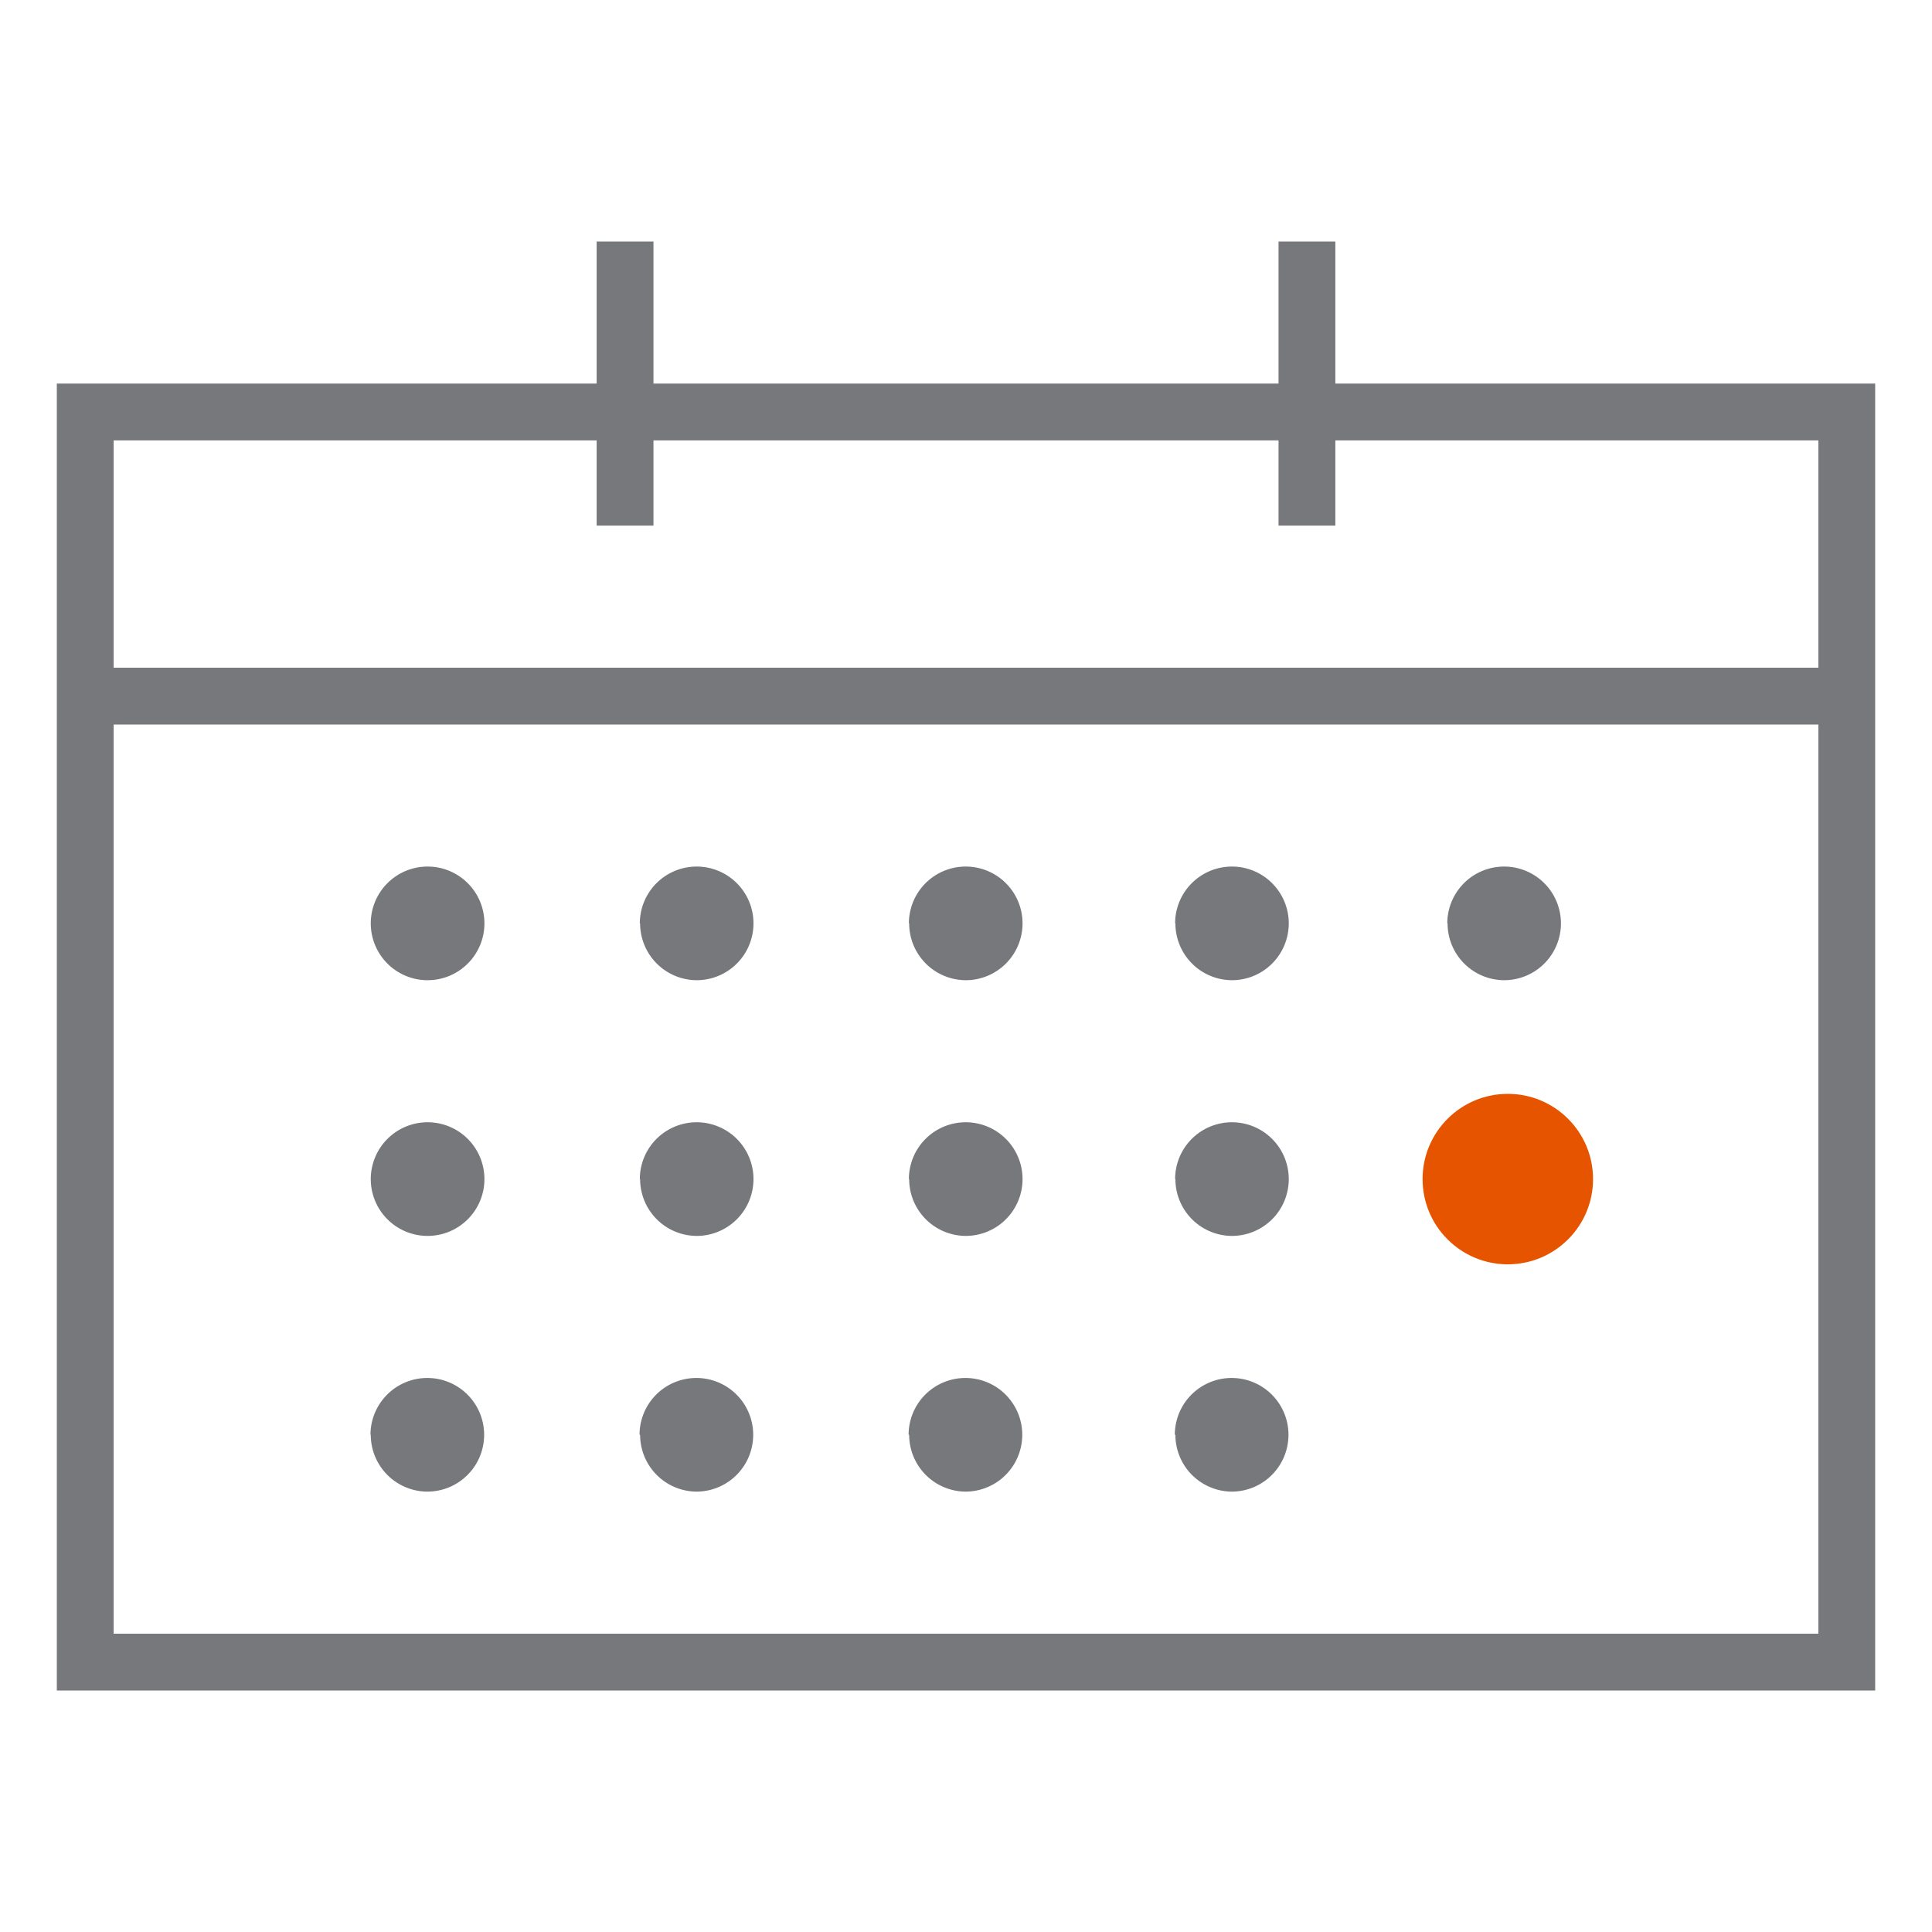 <svg id="Layer_1" data-name="Layer 1" xmlns="http://www.w3.org/2000/svg" viewBox="0 0 68 68"><defs><style>.cls-1{fill:#e65400;}.cls-2{fill:#76787c;}</style></defs><title>ai-icons</title><g id="calendar-2"><circle id="secondary" class="cls-1" cx="53.07" cy="41.5" r="3"/><path id="primary" class="cls-2" d="M47,13.5v-5H45v5H23v-5H21v5H2v46H66v-46Zm17,44H4v-32H64Zm0-34H4v-8H21v3h2v-3H45v3h2v-3H64Zm-50.95,9a2,2,0,1,1,2,2A2,2,0,0,1,13.05,32.5Zm9.47,0a2,2,0,1,1,2,2A2,2,0,0,1,22.53,32.5Zm9.47,0a2,2,0,1,1,2,2A2,2,0,0,1,32,32.5Zm9.37,0a2,2,0,1,1,2,2A2,2,0,0,1,41.37,32.5Zm9.58,0a2,2,0,1,1,2,2A2,2,0,0,1,50.95,32.5Zm-37.89,9a2,2,0,1,1,2,2A2,2,0,0,1,13.05,41.5Zm9.47,0a2,2,0,1,1,2,2A2,2,0,0,1,22.53,41.5Zm9.47,0a2,2,0,1,1,2,2A2,2,0,0,1,32,41.5Zm9.37,0a2,2,0,1,1,2,2A2,2,0,0,1,41.37,41.5Zm-28.32,9a2,2,0,1,1,2,2A2,2,0,0,1,13.05,50.5Zm9.47,0a2,2,0,1,1,2,2A2,2,0,0,1,22.53,50.5Zm9.47,0a2,2,0,1,1,2,2A2,2,0,0,1,32,50.5Zm9.37,0a2,2,0,1,1,2,2A2,2,0,0,1,41.37,50.5Z"/></g></svg>